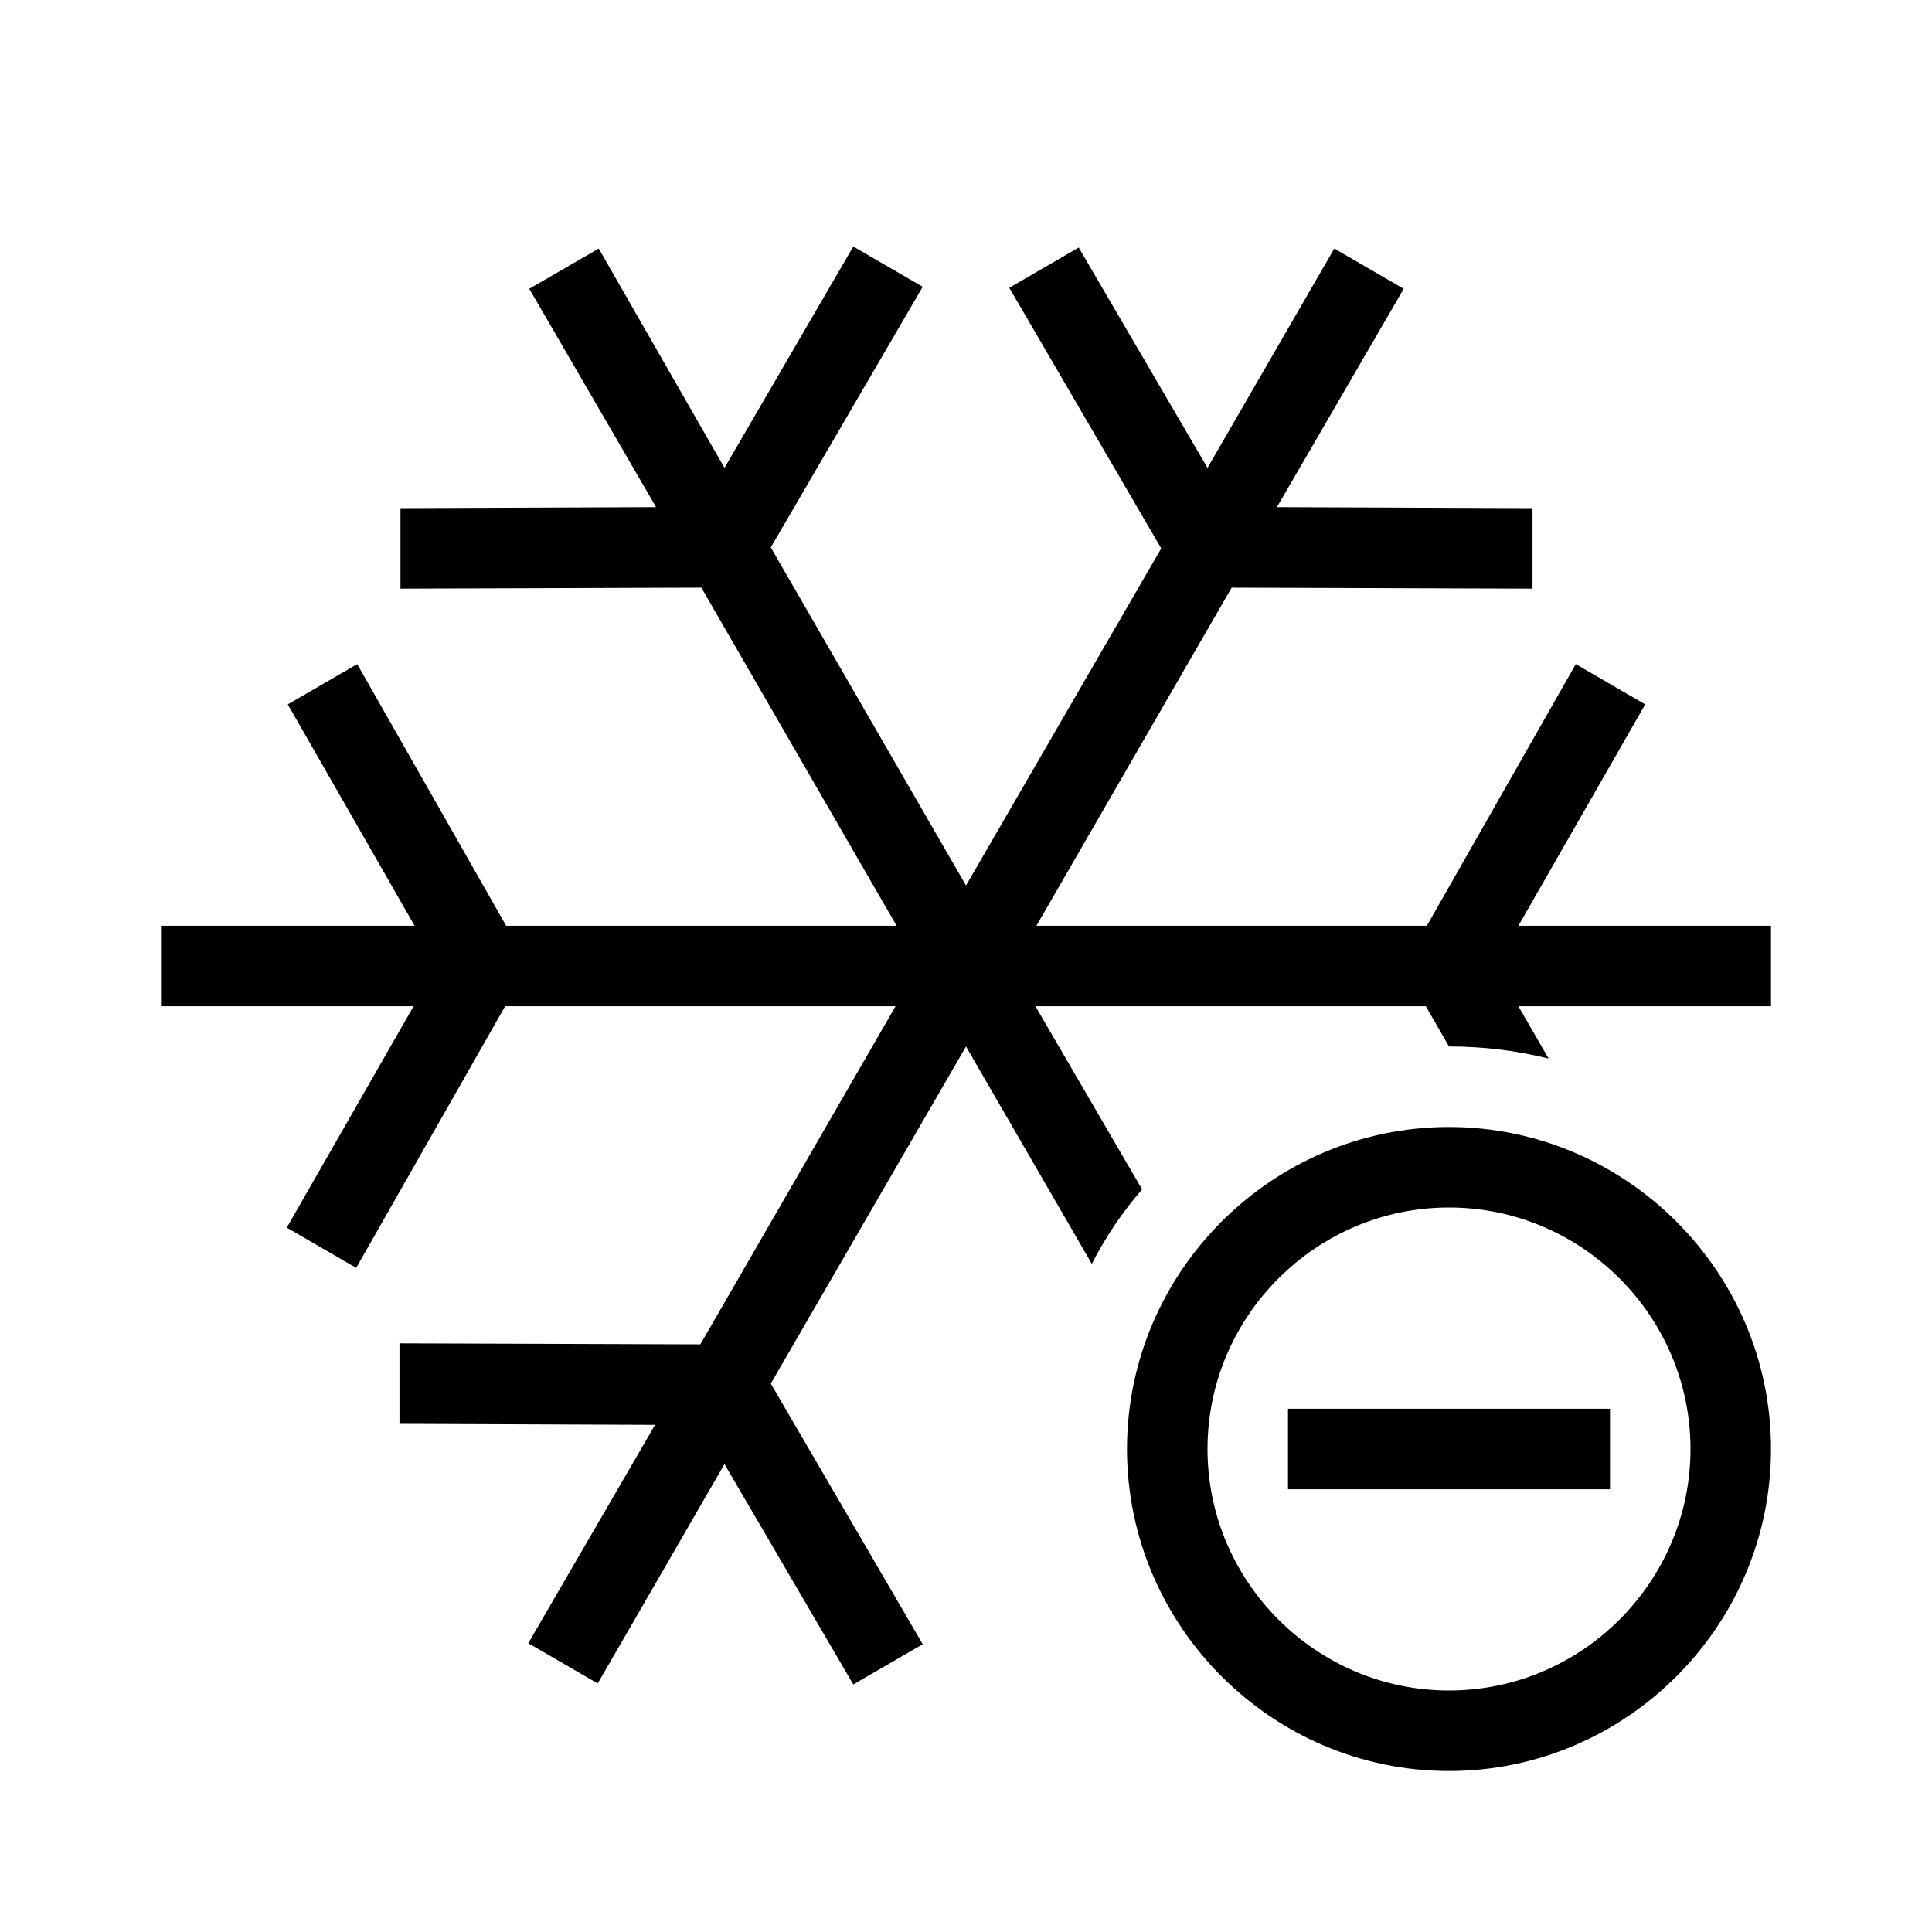 <?xml version="1.0" encoding="UTF-8"?>
<svg xmlns="http://www.w3.org/2000/svg" viewBox="0 0 192 192"><path d="M128 140h32v8h-32z" fill="rgba(0,0,0,1)"/><path d="M144 112c-17.6 0-32 14.4-32 32s14.4 32 32 32 32-14.4 32-32-14.4-32-32-32zm0 56c-13.2 0-24-10.8-24-24s10.8-24 24-24 24 10.8 24 24-10.8 24-24 24z" fill="rgba(0,0,0,1)"/><path d="M150.9 92l12.6-22-6.9-4-14.8 26H103l19.4-33.6 29.9.1v-8l-25.4-.1 12.6-21.7-6.9-4L120 46.5l-12.8-21.9-6.9 4 15.1 25.9L96 88 76.6 54.4l15.1-25.9-6.9-4-12.8 22-12.5-21.8-6.9 4 12.6 21.7-25.4.1v8l29.9-.1L89.1 92H50.3L35.5 66l-6.9 4 12.6 22H16v8h25.1l-12.6 22 6.9 4 14.8-26H89l-19.4 33.6-29.9-.1v8l25.4.1-12.6 21.7 6.9 4L72 145.5l12.8 21.9 6.9-4-15.1-25.9L96 104l12.5 21.6c1.4-2.7 3-5.1 5-7.4L102.9 100h38.8l2.3 4c3.4 0 6.7.4 9.9 1.2l-3-5.2H176v-8h-25.1z" fill="rgba(0,0,0,1)"/></svg>
